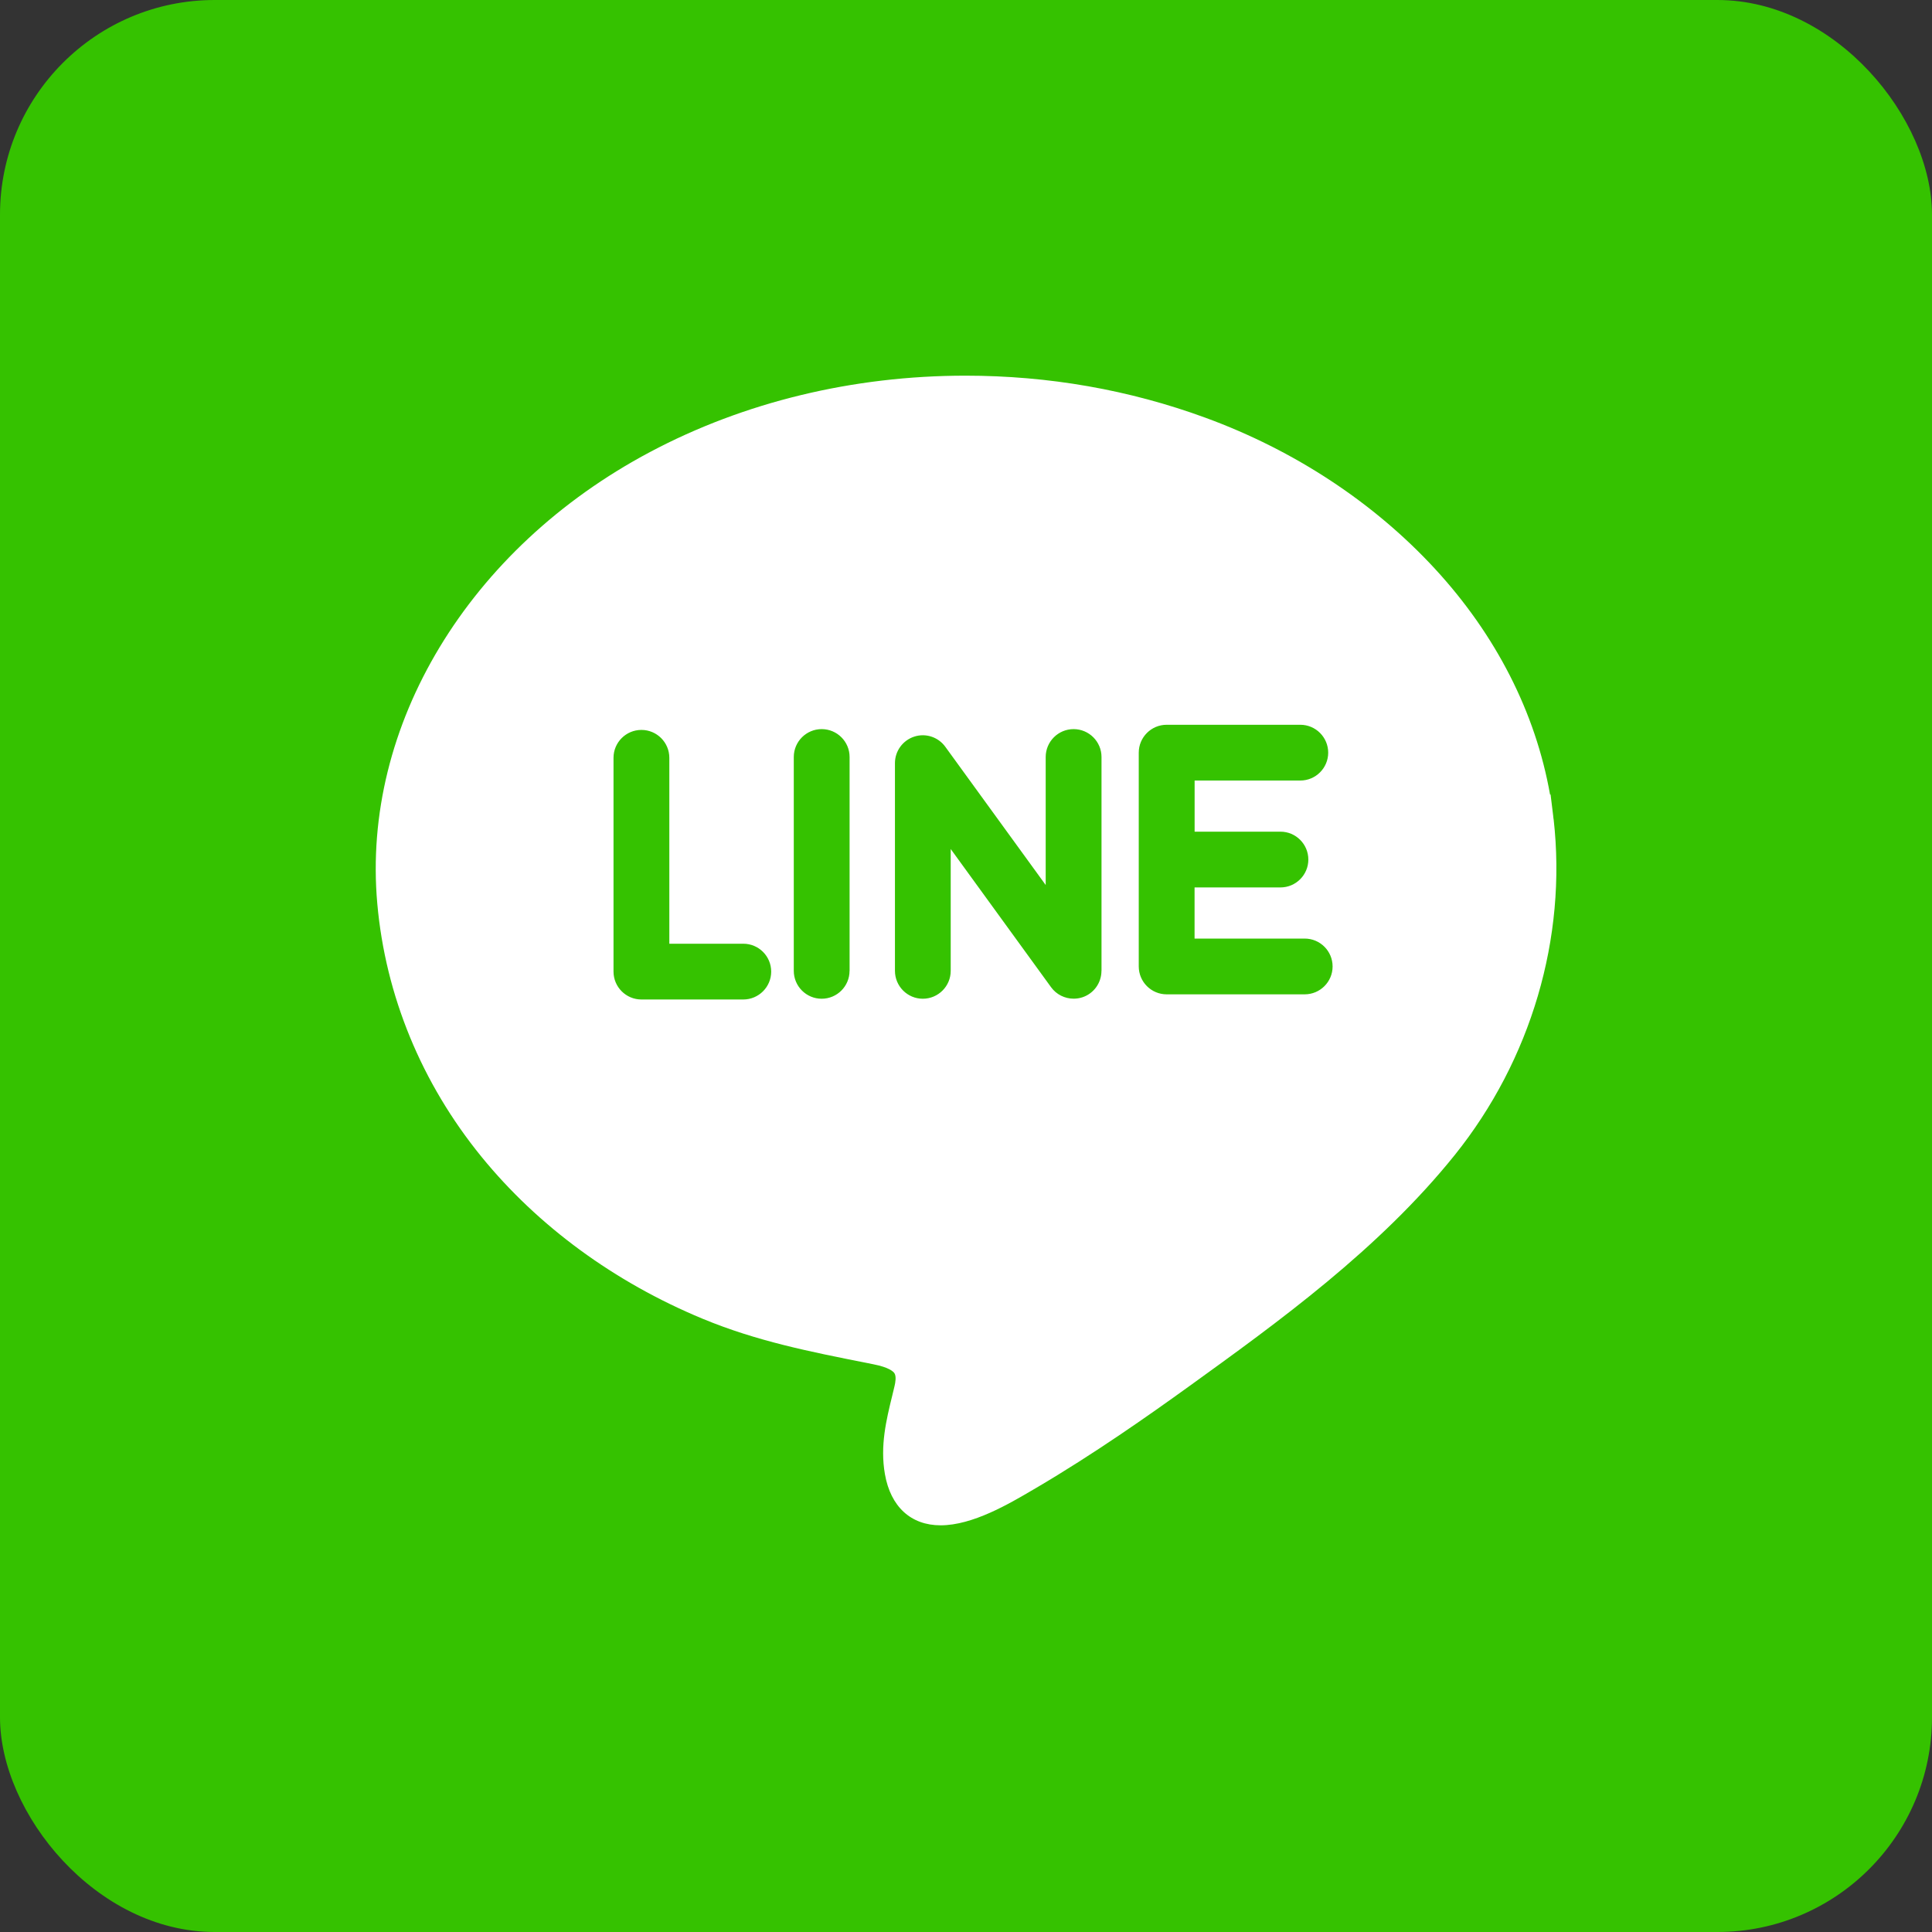 <svg xmlns="http://www.w3.org/2000/svg" width="36" height="36" viewBox="0 0 36 36">
    <rect x="0" y="0" width="36" height="36" fill="#333333" stroke="none"/>
    <g fill="none" fill-rule="evenodd">
        <rect width="36" height="36" fill="#35C200" rx="4"/>
        <path fill="#FFF" fill-rule="nonzero" d="M28.949 15.269l-.007-.056v-.003-.003l-.026-.212c-.005-.042-.01-.09-.018-.146l-.005-.044-.01.001c-.27-1.526-1.006-2.974-2.148-4.211-1.136-1.23-2.613-2.203-4.27-2.81C21.045 7.264 19.54 7 17.99 7c-2.094 0-4.127.492-5.88 1.424-3.381 1.796-5.375 5.098-5.08 8.411.152 1.715.824 3.347 1.942 4.72 1.053 1.293 2.477 2.336 4.118 3.017 1.01.419 2.007.616 3.064.825l.123.025c.291.057.37.136.39.167.037.059.017.173.002.236-.013.059-.028.117-.042.175-.113.462-.23.94-.138 1.468.106.607.484.954 1.038.954.597 0 1.275-.4 1.724-.664l.06-.035c1.071-.63 2.08-1.339 2.84-1.887 1.661-1.198 3.545-2.557 4.957-4.315 1.421-1.771 2.091-4.046 1.842-6.252zM13.85 18.624h-1.898c-.287 0-.52-.233-.52-.52V14.12c0-.286.233-.519.52-.519.287 0 .52.233.52.52v3.464h1.378c.287 0 .52.232.52.52 0 .286-.233.519-.52.519zm1.98-.534c0 .287-.232.52-.52.52-.286 0-.519-.233-.519-.52v-3.984c0-.287.233-.52.52-.52.287 0 .52.233.52.52v3.984zm4.694 0c0 .225-.144.425-.358.494-.053.017-.107.025-.16.025-.164 0-.322-.077-.421-.214l-1.87-2.575v2.27c0 .287-.233.52-.52.52-.286 0-.519-.233-.519-.52v-3.87c0-.225.145-.424.359-.494s.448.007.58.19l1.87 2.575v-2.385c0-.287.233-.52.52-.52.287 0 .52.233.52.52v3.984zm3.785.438h-2.57c-.287 0-.52-.233-.52-.52v-3.983c0-.287.233-.52.52-.52h2.49c.287 0 .52.233.52.52 0 .286-.233.519-.52.519H22.26v.953h1.6c.286 0 .519.233.519.52 0 .286-.233.519-.52.519h-1.6v.953h2.052c.287 0 .52.232.52.52 0 .286-.233.519-.52.519z"/>
    </g>
</svg>
